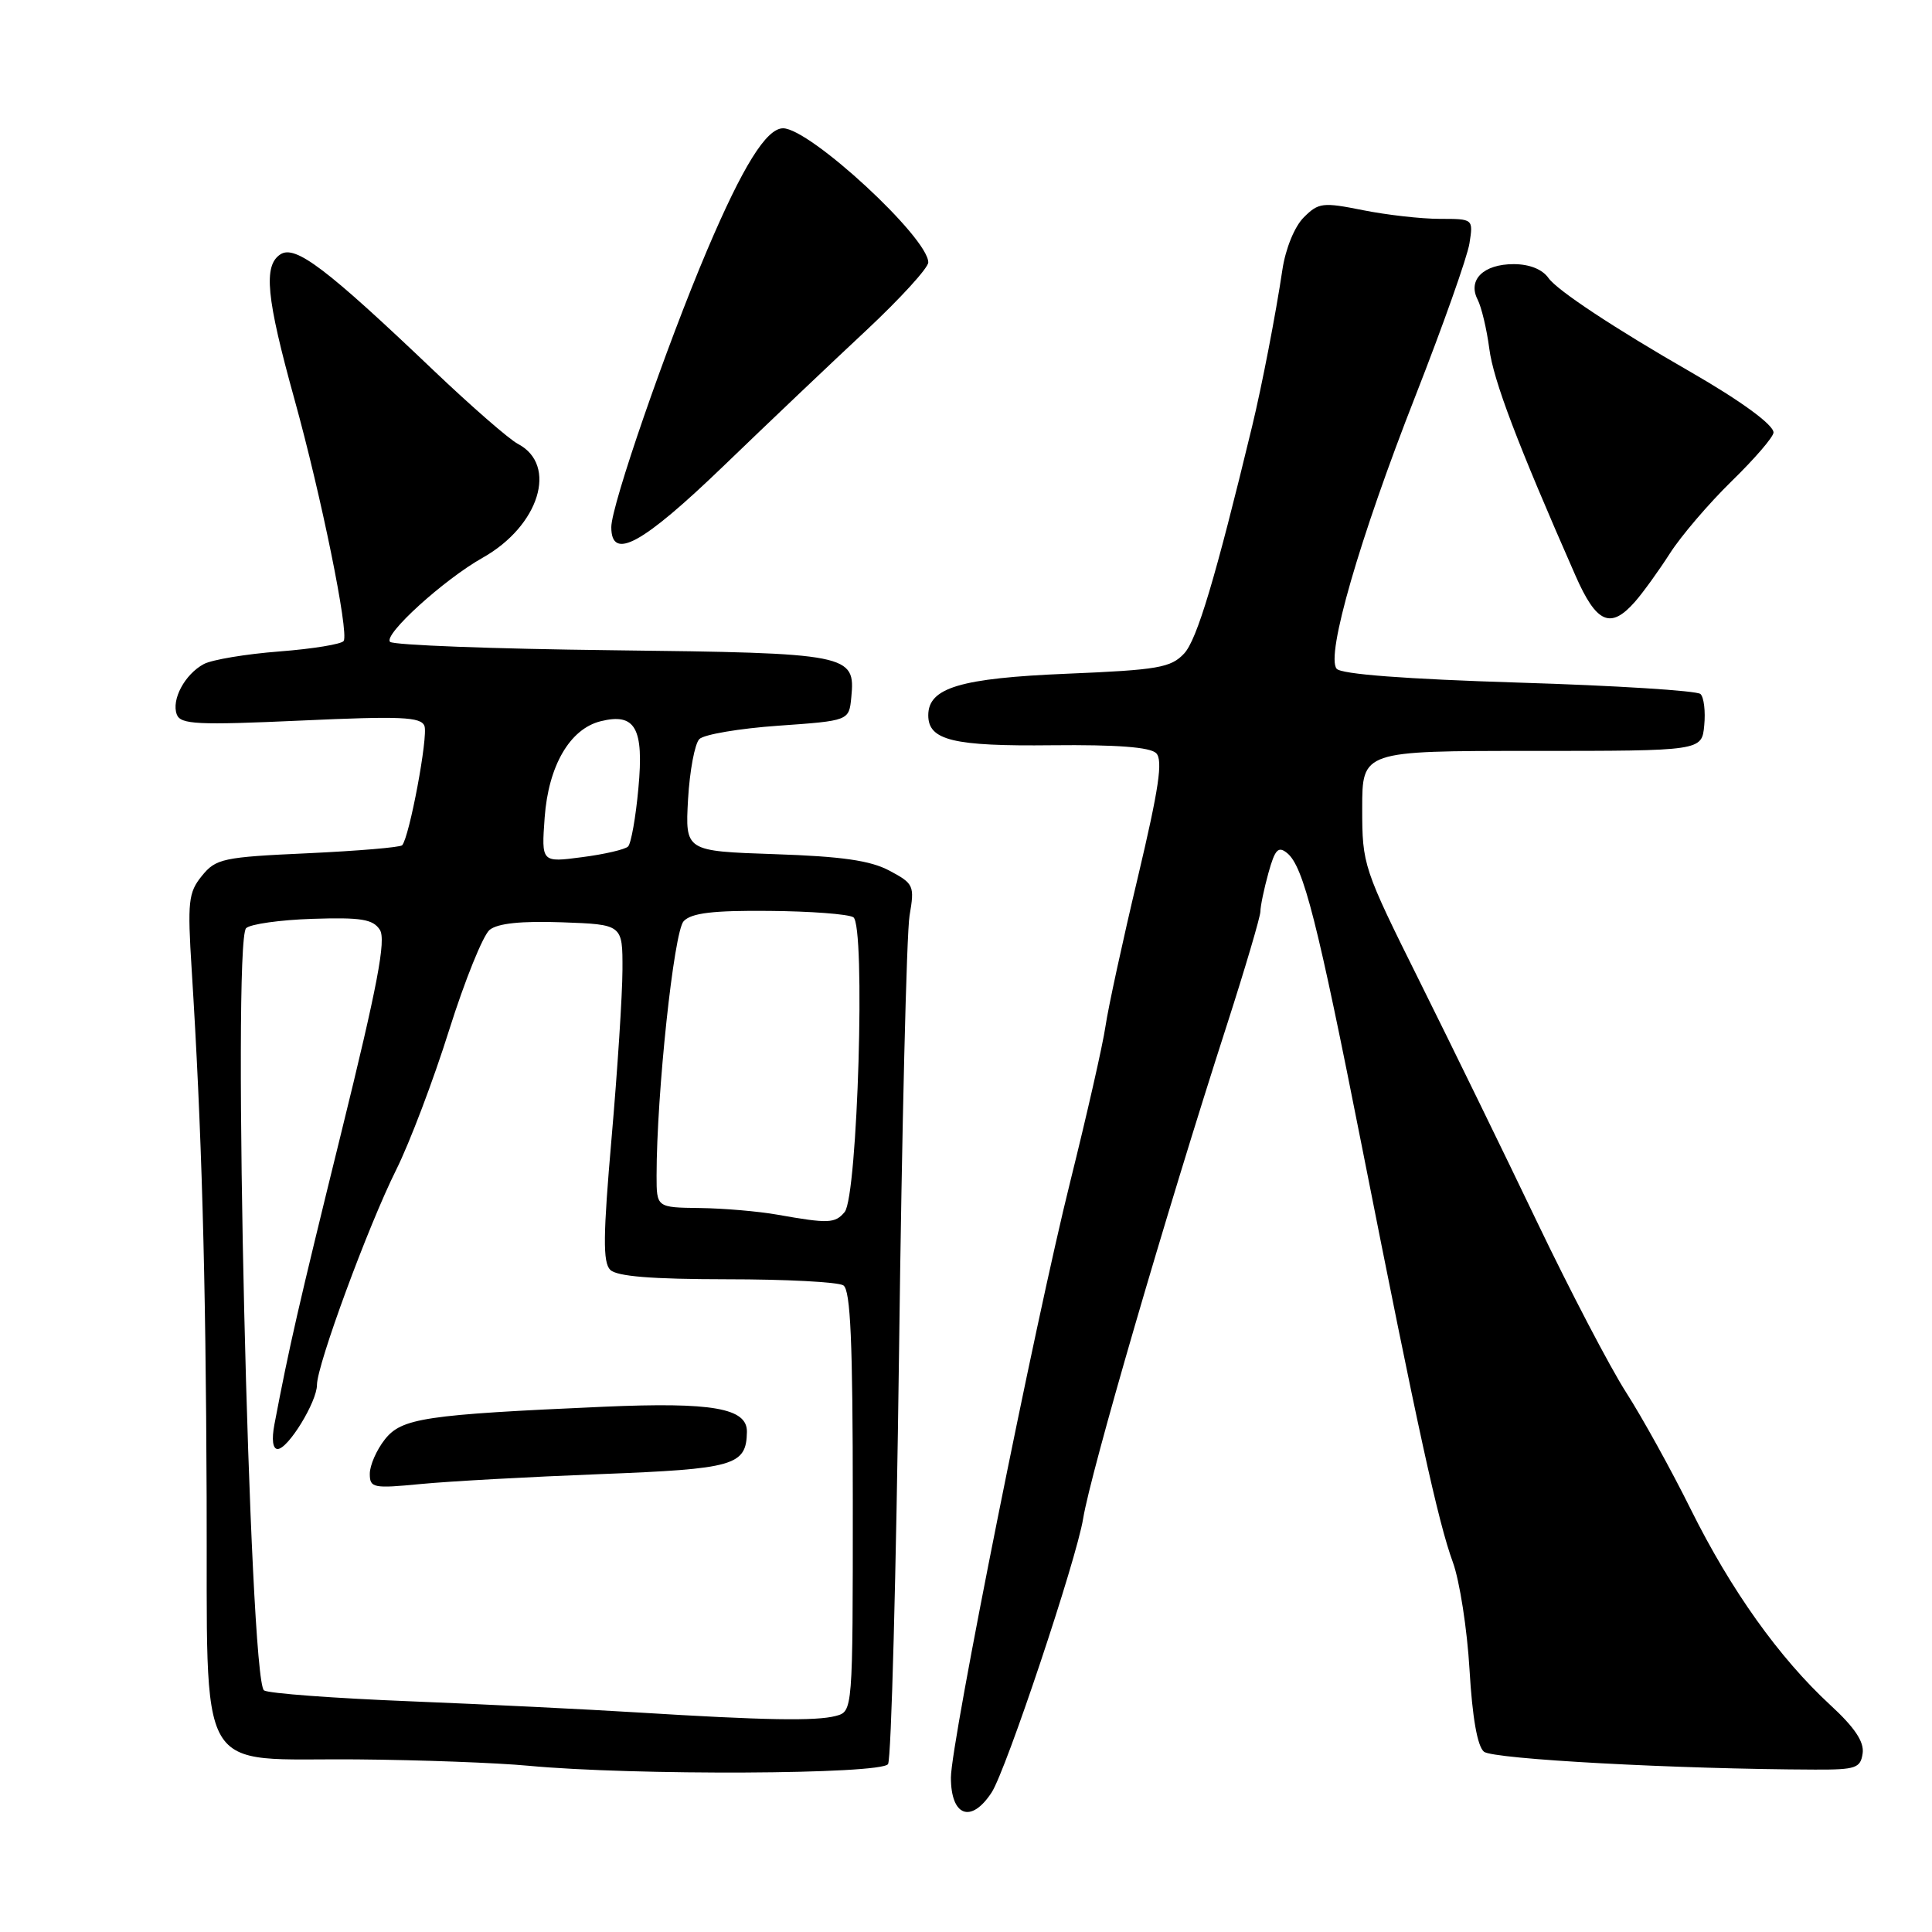 <?xml version="1.0" encoding="UTF-8" standalone="no"?>
<!DOCTYPE svg PUBLIC "-//W3C//DTD SVG 1.1//EN" "http://www.w3.org/Graphics/SVG/1.1/DTD/svg11.dtd" >
<svg xmlns="http://www.w3.org/2000/svg" xmlns:xlink="http://www.w3.org/1999/xlink" version="1.1" viewBox="0 0 256 256">
 <g >
 <path fill="currentColor"
d=" M 131.39 237.52 C 133.30 234.62 142.64 206.66 143.52 201.23 C 144.53 195.06 154.41 161.10 162.58 135.78 C 165.01 128.23 167.00 121.48 167.01 120.78 C 167.01 120.07 167.49 117.78 168.07 115.68 C 168.95 112.51 169.38 112.07 170.58 113.06 C 172.72 114.84 174.56 122.07 180.52 152.22 C 187.84 189.26 190.56 201.69 192.51 207.00 C 193.41 209.47 194.41 215.89 194.72 221.25 C 195.09 227.58 195.76 231.39 196.63 232.11 C 197.83 233.10 222.22 234.42 240.50 234.48 C 245.91 234.50 246.53 234.28 246.81 232.33 C 247.03 230.80 245.75 228.89 242.52 225.92 C 235.75 219.67 229.36 210.71 224.04 200.00 C 221.45 194.78 217.59 187.80 215.47 184.50 C 213.35 181.20 208.06 171.07 203.71 162.00 C 199.37 152.93 192.36 138.58 188.15 130.12 C 180.63 115.01 180.50 114.62 180.50 107.12 C 180.50 99.50 180.50 99.50 203.00 99.50 C 225.50 99.50 225.50 99.50 225.82 96.12 C 226.00 94.27 225.78 92.39 225.32 91.96 C 224.87 91.52 214.04 90.84 201.26 90.45 C 186.23 89.98 177.70 89.34 177.11 88.61 C 175.66 86.86 180.14 71.36 187.54 52.50 C 191.20 43.15 194.43 34.04 194.71 32.25 C 195.22 29.00 195.22 29.00 190.78 29.00 C 188.33 29.00 183.75 28.48 180.60 27.85 C 175.27 26.78 174.71 26.85 172.76 28.80 C 171.54 30.01 170.35 32.93 169.93 35.70 C 169.05 41.62 167.20 51.17 165.91 56.50 C 161.04 76.66 158.61 84.77 156.90 86.60 C 155.15 88.47 153.44 88.77 141.41 89.27 C 127.24 89.86 123.00 91.13 123.00 94.78 C 123.00 98.10 126.30 98.90 139.41 98.75 C 147.97 98.66 152.40 99.00 153.20 99.80 C 154.12 100.72 153.56 104.47 150.77 116.25 C 148.77 124.64 146.84 133.53 146.48 136.00 C 146.12 138.47 144.02 147.70 141.83 156.50 C 137.18 175.12 126.00 230.97 126.00 235.54 C 126.00 240.68 128.68 241.66 131.39 237.52 Z  M 117.67 233.75 C 118.10 233.06 118.75 208.43 119.13 179.00 C 119.50 149.57 120.13 123.63 120.52 121.33 C 121.20 117.35 121.09 117.09 117.86 115.37 C 115.33 114.02 111.56 113.48 102.64 113.18 C 90.79 112.78 90.79 112.78 91.17 105.91 C 91.39 102.13 92.06 98.54 92.67 97.93 C 93.28 97.32 97.99 96.52 103.14 96.16 C 112.50 95.50 112.50 95.50 112.80 92.41 C 113.36 86.68 112.64 86.53 81.10 86.16 C 65.37 85.98 52.13 85.48 51.69 85.05 C 50.73 84.14 58.82 76.79 63.96 73.90 C 71.45 69.69 73.96 61.62 68.63 58.82 C 67.46 58.21 62.44 53.83 57.47 49.10 C 43.25 35.55 39.13 32.42 37.16 33.70 C 34.87 35.19 35.28 39.43 39.02 52.92 C 42.56 65.68 46.25 83.78 45.54 84.93 C 45.28 85.35 41.45 85.98 37.03 86.32 C 32.60 86.66 28.10 87.41 27.01 87.99 C 24.49 89.34 22.68 92.72 23.43 94.68 C 23.93 95.99 26.16 96.10 39.85 95.48 C 53.14 94.87 55.78 94.99 56.24 96.19 C 56.76 97.53 54.25 110.91 53.29 112.00 C 53.04 112.28 47.42 112.75 40.79 113.06 C 29.54 113.57 28.60 113.77 26.75 116.06 C 24.96 118.26 24.83 119.47 25.40 128.50 C 26.72 149.55 27.27 168.57 27.38 198.34 C 27.53 236.37 25.56 232.94 47.36 233.13 C 55.69 233.20 65.88 233.58 70.00 233.97 C 83.94 235.28 116.80 235.13 117.67 233.75 Z  M 216.63 79.75 C 217.72 78.51 219.80 75.62 221.27 73.33 C 222.73 71.04 226.41 66.73 229.46 63.75 C 232.51 60.78 235.00 57.88 235.00 57.31 C 235.00 56.28 230.66 53.11 224.00 49.28 C 213.92 43.49 206.36 38.49 205.19 36.85 C 204.37 35.68 202.66 35.00 200.57 35.00 C 196.57 35.00 194.45 37.08 195.79 39.69 C 196.30 40.68 197.00 43.61 197.34 46.20 C 197.88 50.40 201.04 58.72 208.75 76.25 C 211.53 82.59 213.40 83.42 216.63 79.75 Z  M 95.87 61.75 C 101.72 56.11 110.22 48.03 114.76 43.80 C 119.29 39.56 123.00 35.50 123.00 34.77 C 123.00 31.49 107.31 17.00 103.76 17.00 C 101.55 17.00 98.43 22.01 93.70 33.14 C 88.28 45.91 81.00 66.96 81.00 69.85 C 81.00 74.36 85.07 72.15 95.87 61.75 Z  M 84.50 226.91 C 77.90 226.50 64.32 225.83 54.32 225.43 C 44.32 225.03 35.62 224.39 34.99 223.99 C 33.03 222.78 30.73 124.87 32.61 122.99 C 33.15 122.45 37.12 121.89 41.41 121.75 C 47.85 121.54 49.42 121.80 50.33 123.20 C 51.18 124.52 50.03 130.58 45.19 150.20 C 39.53 173.16 38.33 178.39 36.36 188.75 C 35.98 190.75 36.14 192.00 36.79 192.00 C 38.17 192.00 42.00 185.75 42.00 183.50 C 42.00 180.86 48.79 162.43 52.50 155.00 C 54.28 151.43 57.44 143.10 59.51 136.50 C 61.59 129.90 64.01 123.92 64.88 123.21 C 65.96 122.34 69.08 122.02 74.49 122.21 C 82.50 122.50 82.50 122.50 82.48 128.50 C 82.47 131.80 81.82 141.82 81.04 150.76 C 79.91 163.72 79.87 167.27 80.86 168.26 C 81.74 169.13 86.35 169.50 96.30 169.51 C 104.11 169.51 111.06 169.87 111.75 170.32 C 112.70 170.93 113.00 177.78 113.00 198.94 C 113.00 226.77 113.00 226.77 110.75 227.37 C 108.14 228.07 101.30 227.95 84.50 226.91 Z  M 79.50 195.33 C 97.34 194.64 98.89 194.20 98.97 189.73 C 99.02 186.58 94.40 185.77 80.00 186.40 C 56.26 187.45 53.22 187.90 50.98 190.75 C 49.89 192.14 49.00 194.17 49.00 195.28 C 49.00 197.16 49.44 197.25 55.75 196.64 C 59.46 196.28 70.15 195.69 79.50 195.33 Z  M 103.00 160.95 C 100.53 160.51 95.91 160.11 92.75 160.07 C 87.00 160.00 87.00 160.00 87.00 155.78 C 87.00 144.96 89.29 123.42 90.59 122.06 C 91.61 120.98 94.45 120.63 101.89 120.70 C 107.36 120.74 112.39 121.12 113.07 121.54 C 114.71 122.56 113.65 158.51 111.92 160.60 C 110.65 162.12 109.78 162.15 103.00 160.95 Z  M 72.17 108.33 C 72.67 101.48 75.50 96.59 79.58 95.57 C 84.18 94.42 85.34 96.47 84.59 104.45 C 84.24 108.30 83.62 111.78 83.22 112.17 C 82.82 112.56 80.08 113.20 77.12 113.58 C 71.74 114.29 71.74 114.29 72.17 108.33 Z "/>
</g>
</svg>